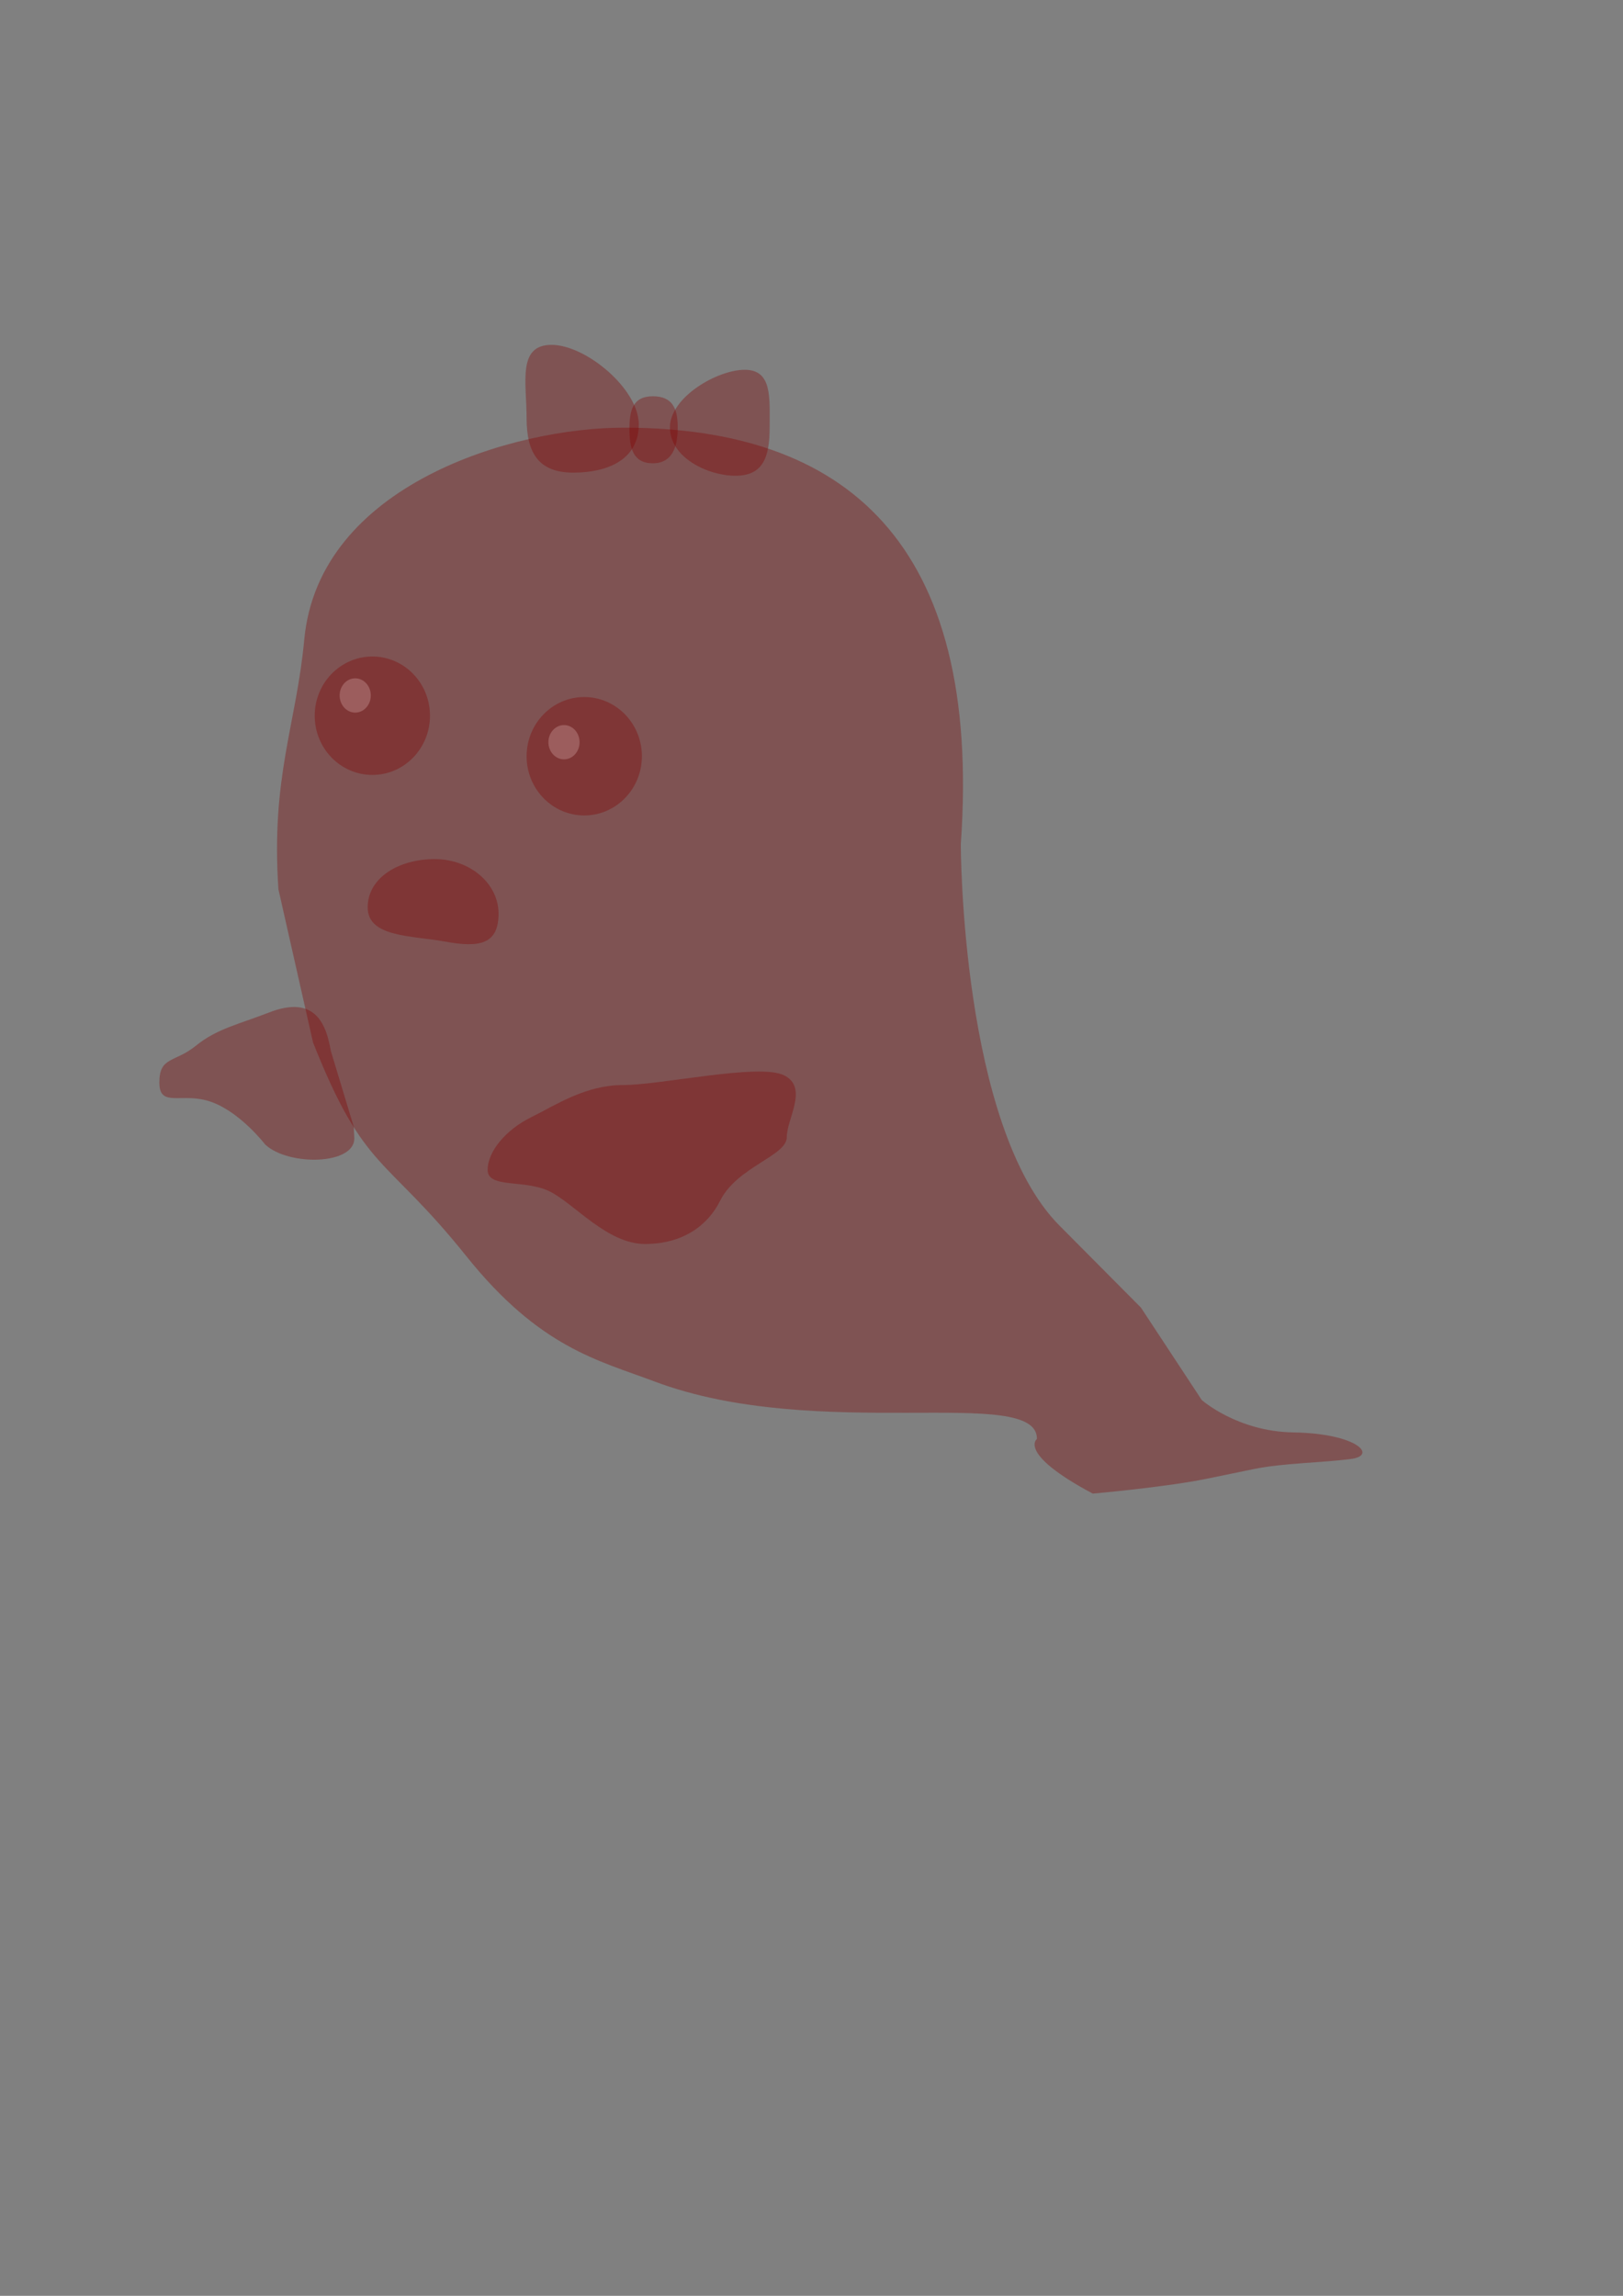 <?xml version="1.0" encoding="UTF-8" standalone="no"?>
<!-- Created with Inkscape (http://www.inkscape.org/) -->

<svg
   xmlns:dc="http://purl.org/dc/elements/1.1/"
   xmlns:cc="http://creativecommons.org/ns#"
   xmlns:rdf="http://www.w3.org/1999/02/22-rdf-syntax-ns#"
   xmlns:svg="http://www.w3.org/2000/svg"
   xmlns="http://www.w3.org/2000/svg"
   xmlns:sodipodi="http://sodipodi.sourceforge.net/DTD/sodipodi-0.dtd"
   xmlns:inkscape="http://www.inkscape.org/namespaces/inkscape"
   width="210mm"
   height="297mm"
   viewBox="0 0 744.094 1052.362"
   id="svg2"
   version="1.1"
   inkscape:version="0.91 r13725"
   sodipodi:docname="ghost.svg">
  <rect x="0" y="0" width="744.094" height="1052.362" fill="#808080" stroke="none"/>
  <defs
     id="defs4" />
  <sodipodi:namedview
     id="base"
     pagecolor="#ffffff"
     bordercolor="#666666"
     borderopacity="1.0"
     inkscape:pageopacity="0.0"
     inkscape:pageshadow="2"
     inkscape:zoom="0.7"
     inkscape:cx="268.13211"
     inkscape:cy="700.16834"
     inkscape:document-units="px"
     inkscape:current-layer="g4875"
     showgrid="false"
     inkscape:window-width="1366"
     inkscape:window-height="706"
     inkscape:window-x="-8"
     inkscape:window-y="-8"
     inkscape:window-maximized="1"
     showguides="false" />
  <g
     inkscape:label="Ebene 1"
     inkscape:groupmode="layer"
     id="layer1">
    <g
       id="g4875"
       transform="translate(-92.857,-112.857)">
      <ellipse
         ry="27.143"
         rx="26.429"
         cy="440.934"
         cx="263.571"
         id="path4845"
         style="opacity:0.35;fill:#800000;fill-opacity:1;stroke:none;stroke-width:2.5;stroke-miterlimit:4;stroke-dasharray:none;stroke-opacity:1" />
      <ellipse
         style="opacity:0.35;fill:#800000;fill-opacity:1;stroke:none;stroke-width:2.5;stroke-miterlimit:4;stroke-dasharray:none;stroke-opacity:1"
         id="ellipse4847"
         cx="360.714"
         cy="459.505"
         rx="26.429"
         ry="27.143" />
      <ellipse
         ry="7.857"
         rx="7.143"
         cy="431.648"
         cx="255.714"
         id="path4849"
         style="opacity:0.35;fill:#ffffff;fill-opacity:1;stroke:none;stroke-width:2.5;stroke-miterlimit:4;stroke-dasharray:none;stroke-opacity:1" />
      <ellipse
         style="opacity:0.35;fill:#ffffff;fill-opacity:1;stroke:none;stroke-width:2.5;stroke-miterlimit:4;stroke-dasharray:none;stroke-opacity:1"
         id="ellipse4851"
         cx="351.429"
         cy="453.076"
         rx="7.143"
         ry="7.857" />
      <path
         sodipodi:nodetypes="sssss"
         inkscape:connector-curvature="0"
         id="path4853"
         d="m 321.429,531.648 c 0,13.807 -8.381,15.797 -24.286,12.857 -15.46,-2.857 -35.714,-1.907 -35.714,-15.714 0,-13.807 14.54,-22.143 30.714,-22.143 16.174,0 29.286,11.193 29.286,25 z"
         style="opacity:0.35;fill:#800000;fill-opacity:1;stroke:none;stroke-width:2.5;stroke-miterlimit:4;stroke-dasharray:none;stroke-opacity:1" />
      <path
         sodipodi:nodetypes="sssssssss"
         inkscape:connector-curvature="0"
         id="path4856"
         d="m 453.571,634.148 c 0,8.58 -22.75,13.491 -30.553,29.114 -5.67,11.351 -17.089,19.815 -34.447,19.815 -17.358,0 -32.358,-18.478 -43.732,-24.101 -11.375,-5.623 -28.41,-1.248 -28.41,-9.828 0,-8.58 8.464,-18.491 19.839,-24.114 11.375,-5.623 24.946,-14.815 42.304,-14.815 17.358,0 62.358,-10.094 73.732,-4.471 11.375,5.623 1.268,19.819 1.268,28.399 z"
         style="opacity:0.35;fill:#800000;fill-opacity:1;stroke:none;stroke-width:2.5;stroke-miterlimit:4;stroke-dasharray:none;stroke-opacity:1" />
      <g
         id="g4226">
        <path
           style="opacity:0.35;fill:#800000;fill-opacity:1;stroke:none;stroke-width:2.5;stroke-miterlimit:4;stroke-dasharray:none;stroke-opacity:1"
           d="m 533.361,499.809 c -0.025,0.355 0.061,129.394 45.231,174.844 l 37.343,37.574 27.889,42.375 c 0,0 16.334,14.452 41.98,14.849 29.034,0.449 38.877,10.582 26.354,12.19 -13.762,1.768 -31.032,1.847 -44.407,4.596 l -21.743,4.47 c -18.713,3.847 -52.137,6.794 -52.137,6.794 -34.704,-18.484 -25.613,-25.05 -25.613,-25.05 0.269,-25.154 -100.162,1.93 -175.295,-26.342 -25.92,-9.753 -52.629,-15.42 -86.288,-57.428 -37.356,-46.622 -46.556,-38.144 -70.3,-97.961 L 220.503,520.493 c -3.468,-51.617 8.182,-75.323 11.846,-114.453 6.663,-71.155 95.969,-97.149 146.458,-97.149 100.978,0 164.406,51.741 154.553,190.919 z"
           id="path4837"
           inkscape:connector-curvature="0"
           sodipodi:nodetypes="ssccssssssssccsss" />
        <path
           style="opacity:0.35;fill:#800000;fill-opacity:1;stroke:none;stroke-width:2.5;stroke-miterlimit:4;stroke-dasharray:none;stroke-opacity:1"
           d="m 255.049,629.353 0.236,5.021 c 0.587,12.462 -29.991,13.179 -40.837,3.132 0,0 -11.242,-14.688 -24.626,-19.518 -13.385,-4.83 -23.912,3.056 -23.912,-8.939 -1e-5,-11.995 7.053,-8.978 16.742,-16.838 9.688,-7.86 19.679,-9.829 33.449,-15.212 21.927,-8.571 26.445,6.303 28.419,17.538 z"
           id="path4840"
           inkscape:connector-curvature="0"
           sodipodi:nodetypes="csssssssc" />
        <g
           id="g4870"
           transform="translate(0,-22.857)">
          <path
             sodipodi:nodetypes="sssss"
             inkscape:connector-curvature="0"
             id="path4861"
             d="m 385.714,330.219 c 0,16.174 -14.22,22.143 -30,22.143 -15.78,0 -21.429,-8.826 -21.429,-25 -10e-6,-16.174 -4.351,-33.571 11.429,-33.571 15.78,0 40,20.255 40,36.429 z"
             style="opacity:0.35;fill:#800000;fill-opacity:1;stroke:none;stroke-width:2.5;stroke-miterlimit:4;stroke-dasharray:none;stroke-opacity:1" />
          <path
             sodipodi:nodetypes="sssss"
             inkscape:connector-curvature="0"
             id="path4863"
             d="m 403.571,331.648 c 0,8.679 -2.355,16.429 -11.429,16.429 -9.073,0 -10.714,-7.036 -10.714,-15.714 -1e-5,-8.679 1.641,-15 10.714,-15 9.073,-10e-6 11.429,5.607 11.429,14.286 z"
             style="opacity:0.35;fill:#800000;fill-opacity:1;stroke:none;stroke-width:2.5;stroke-miterlimit:4;stroke-dasharray:none;stroke-opacity:1" />
          <path
             sodipodi:nodetypes="sssss"
             inkscape:connector-curvature="0"
             id="path4865"
             d="m 445.714,331.648 c 0,13.807 -3.091,22.143 -15.714,22.143 -12.624,0 -30,-8.336 -30,-22.143 0,-13.807 21.662,-26.429 34.286,-26.429 12.624,0 11.429,12.621 11.429,26.429 z"
             style="opacity:0.35;fill:#800000;fill-opacity:1;stroke:none;stroke-width:2.5;stroke-miterlimit:4;stroke-dasharray:none;stroke-opacity:1" />
        </g>
      </g>
    </g>
  </g>
</svg>

